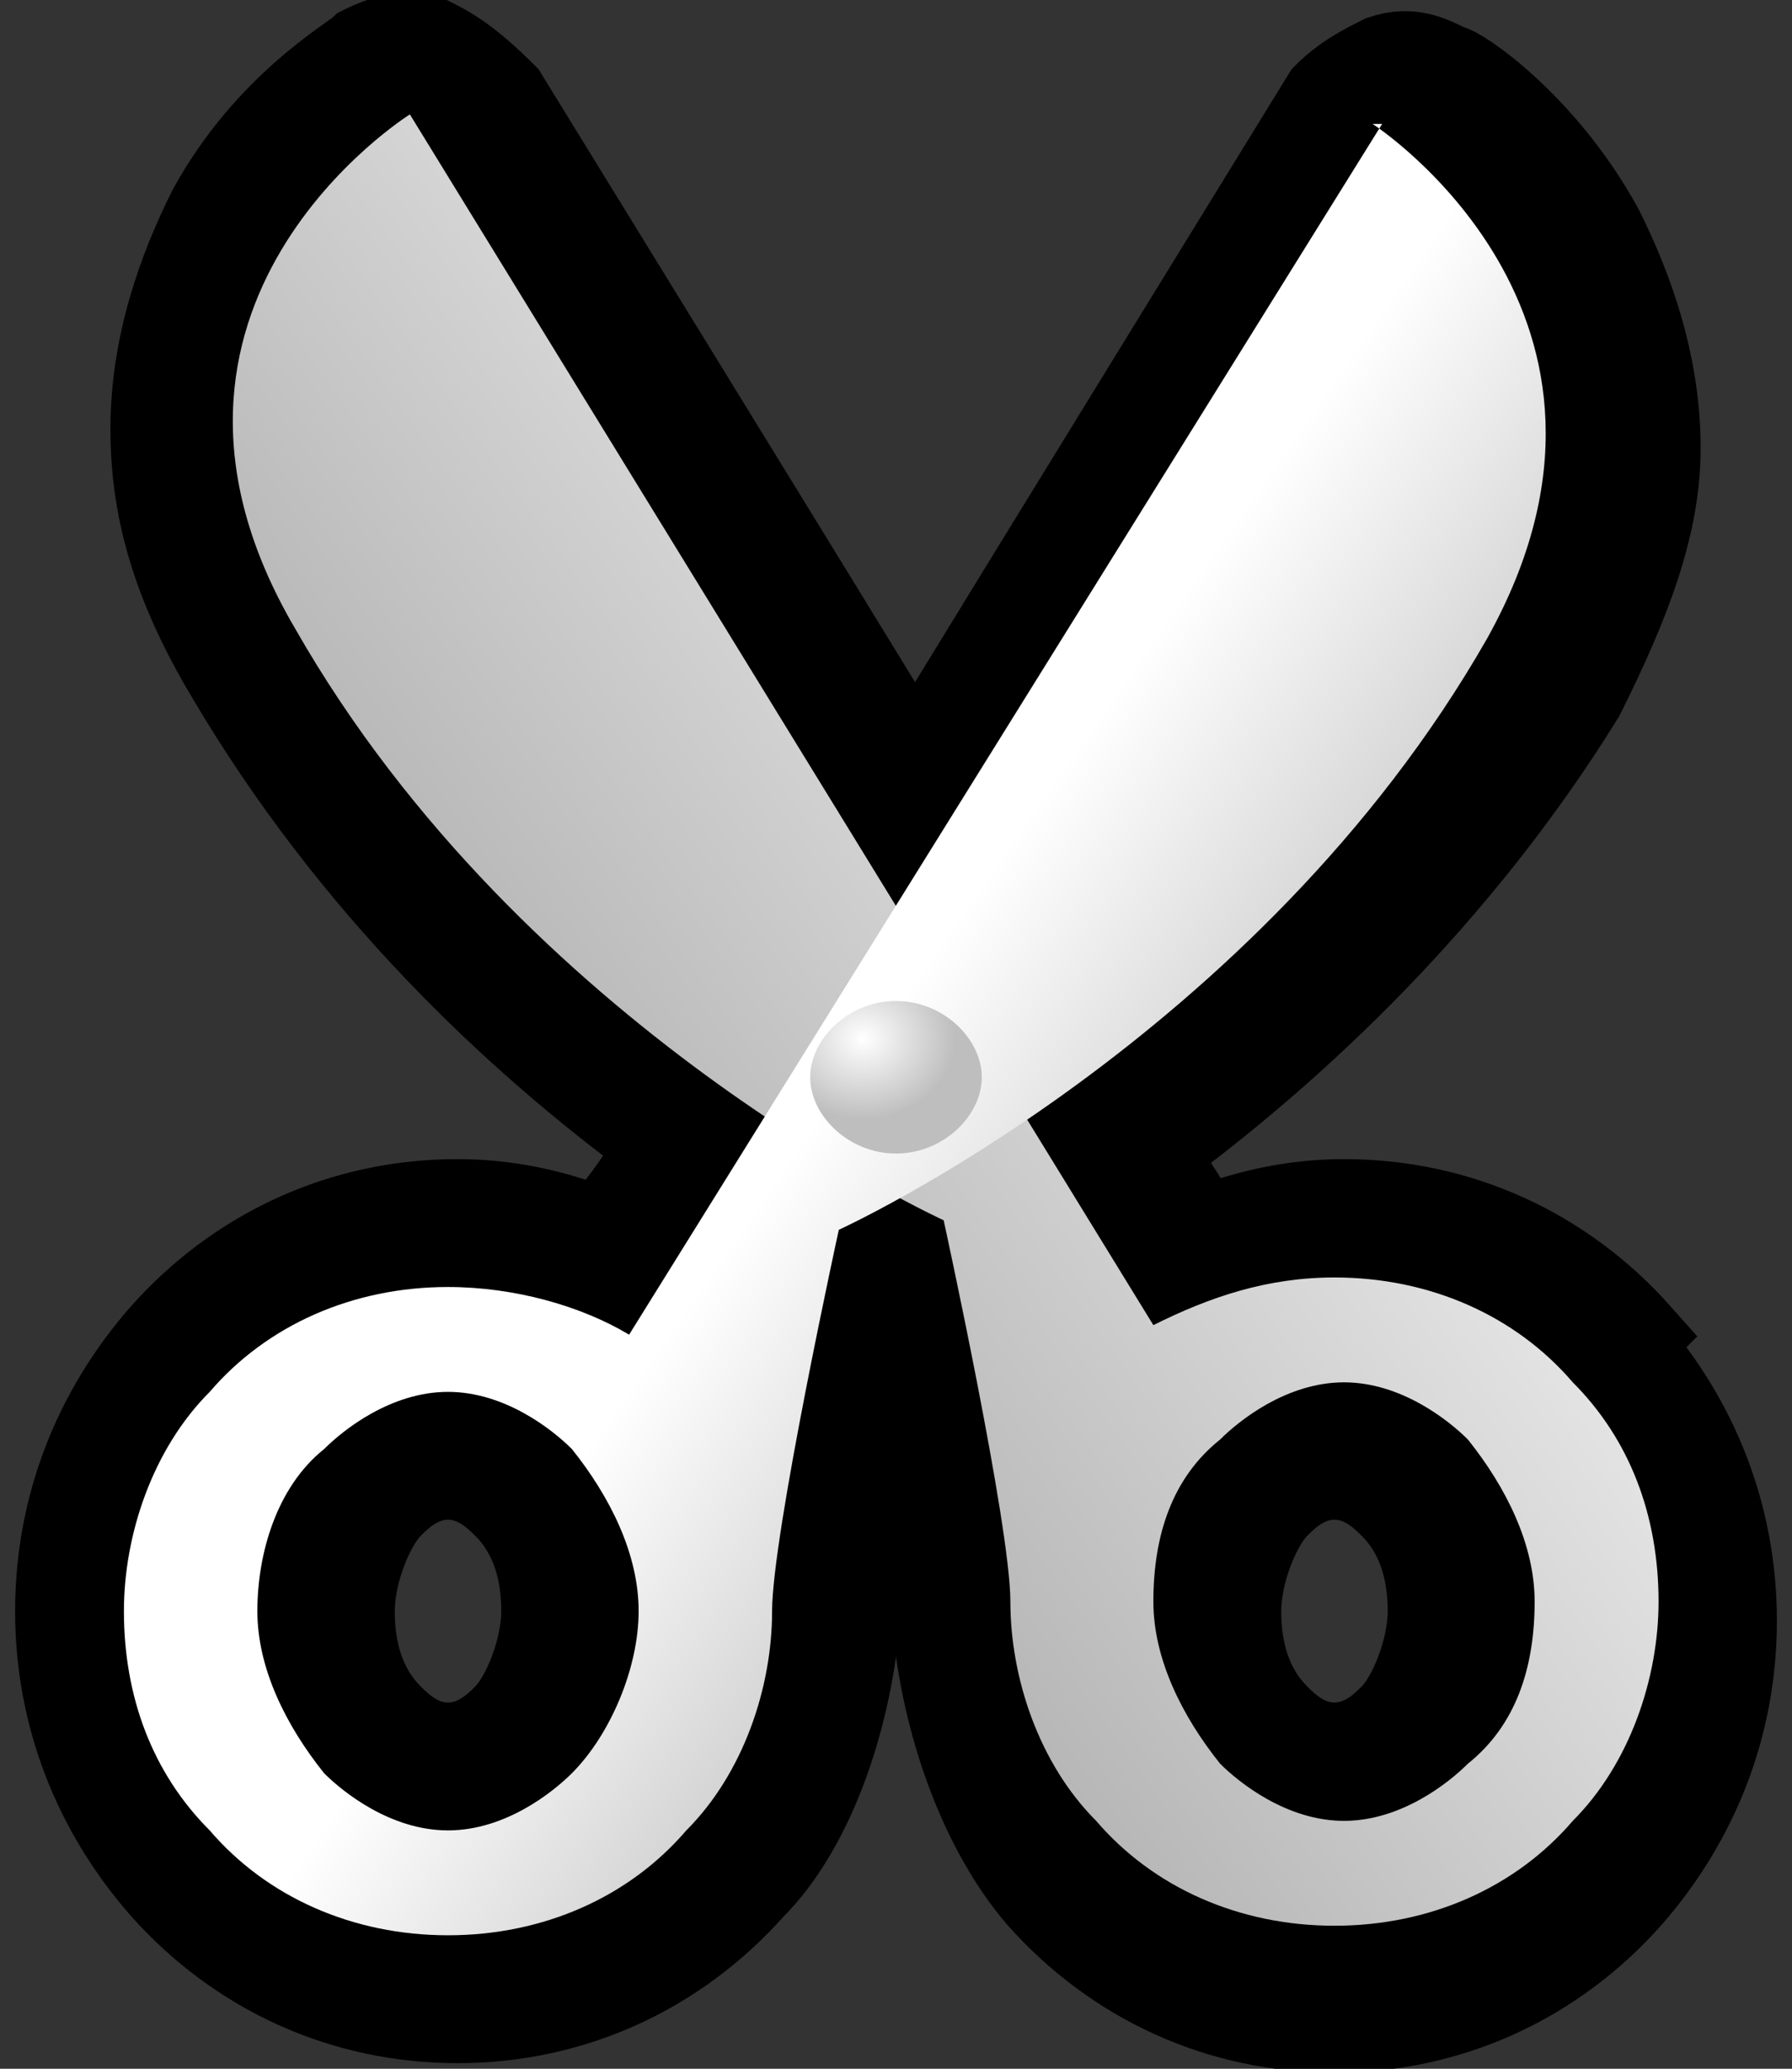 <?xml version="1.0" encoding="iso-8859-1"?>
<!-- Generator: Adobe Illustrator 9.0, SVG Export Plug-In  -->
<!DOCTYPE svg PUBLIC "-//W3C//DTD SVG 20000303 Stylable//EN"   "http://www.w3.org/TR/2000/03/WD-SVG-20000303/DTD/svg-20000303-stylable.dtd">
<svg  width="18.8px" height="21.7px" viewBox="0 0 18.8 21.7" xml:space="preserve">
	<rect x="0" y="0" width="18.8" height="21.7" fill="#333333" stroke="none"/>
	<g id="Layer_x0020_2" style="fill-rule:nonzero;clip-rule:nonzero;stroke:#000000;stroke-miterlimit:4;">
		<path style="stroke-width:0.883;" d="M17.2,14c-0.8-0.9-1.9-1.4-3.1-1.4c-0.5,0-1,0.1-1.5,0.3c-0.2-0.4-0.3-0.5-0.5-0.8c1.5-1.1,3.2-2.7,4.5-4.8c0.5-1,0.8-1.8,0.8-2.6c0-0.9-0.3-1.7-0.6-2.3c-0.6-1.1-1.5-1.7-1.6-1.7c-0.2-0.1-0.4-0.2-0.7-0.1c-0.2,0.1-0.4,0.2-0.6,0.4
			c0,0-3.2,5.2-4.3,7c-1.1-1.8-4.3-7-4.3-7C4.9,0.6,4.7,0.5,4.5,0.4S4,0.4,3.8,0.5c-0.1,0.1-1,0.6-1.6,1.7C1.9,2.8,1.6,3.6,1.6,4.5c0,0.8,0.2,1.6,0.8,2.6c1.3,2.2,3,3.8,4.5,4.9c-0.2,0.4-0.3,0.5-0.6,0.9c-0.5-0.2-1-0.3-1.5-0.3c-1.2,0-2.3,0.5-3.1,1.4
			c-0.7,0.8-1.1,1.8-1.1,2.9s0.4,2.1,1.1,2.9c0.8,0.9,1.9,1.4,3.1,1.4c1.2,0,2.3-0.5,3.1-1.4C8.5,19.2,8.9,18.1,9,17c0-0.3,0.2-1.3,0.4-2.2c0.2,0.9,0.3,1.9,0.4,2.2c0.1,1.1,0.5,2.2,1.1,2.9c0.8,0.9,1.9,1.4,3.1,1.4c1.2,0,2.3-0.5,3.1-1.4c0.7-0.8,1.1-1.8,1.1-2.9
			s-0.4-2.1-1.1-2.9z M4.1,15.8c0.1-0.1,0.3-0.3,0.6-0.3c0.3,0,0.5,0.2,0.6,0.3c0.3,0.3,0.4,0.7,0.4,1.1s-0.2,0.9-0.4,1.1c-0.1,0.1-0.3,0.3-0.6,0.3c-0.3,0-0.5-0.2-0.6-0.3c-0.3-0.3-0.4-0.7-0.4-1.1s0.2-0.9,0.4-1.1z M13.4,15.8c0.1-0.1,0.3-0.3,0.6-0.3
			c0.3,0,0.5,0.2,0.6,0.3c0.3,0.3,0.4,0.7,0.4,1.1s-0.2,0.9-0.4,1.1c-0.1,0.1-0.3,0.3-0.6,0.3c-0.3,0-0.5-0.2-0.6-0.3c-0.3-0.3-0.4-0.7-0.4-1.1s0.2-0.9,0.4-1.1z"/>
		<linearGradient id="aigrd1" gradientUnits="userSpaceOnUse" x1="-48.865" y1="8.455" x2="-39.882" y2="14.877" gradientTransform="matrix(-1 0 0 1 -36.023 0)">
			<stop  offset="0" style="stop-color:#E6E6E6"/>
			<stop  offset="1" style="stop-color:#9F9F9F"/>
		</linearGradient>
		<path style="fill:url(#aigrd1);stroke:none;" d="M3.1,6.6c2.4,4.2,6.8,6.2,6.8,6.2s0.7,3.2,0.7,4c0,0.8,0.3,1.7,0.9,2.3c0.6,0.7,1.5,1.1,2.5,1.1c1,0,1.9-0.4,2.5-1.1c0.6-0.6,0.9-1.5,0.9-2.3c0-0.9-0.3-1.7-0.9-2.3c-0.6-0.7-1.5-1.1-2.5-1.1c-0.7,0-1.3,0.2-1.9,0.5L4.3,1.2
			c0,0-3.2,2-1.2,5.4z M12.1,16.8c0-0.7,0.2-1.3,0.7-1.7c0.2-0.2,0.7-0.6,1.3-0.6c0.6,0,1.1,0.4,1.3,0.6c0.4,0.5,0.7,1.1,0.7,1.7c0,0.7-0.2,1.3-0.7,1.7c-0.2,0.2-0.7,0.6-1.3,0.6c-0.6,0-1.1-0.4-1.3-0.6c-0.4-0.5-0.7-1.1-0.7-1.7z"/>
		<linearGradient id="aigrd2" gradientUnits="userSpaceOnUse" x1="9.197" y1="10.845" x2="13.218" y2="13.65">
			<stop  offset="0" style="stop-color:#FFFFFF"/>
			<stop  offset="1" style="stop-color:#BEBEBE"/>
		</linearGradient>
		<path style="fill:url(#aigrd2);stroke:none;" d="M14.5,1.3L6.6,14c-0.5-0.3-1.2-0.5-1.9-0.5c-1,0-1.9,0.4-2.5,1.1c-0.6,0.6-0.9,1.5-0.9,2.3c0,0.9,0.3,1.7,0.9,2.3c0.6,0.7,1.5,1.1,2.5,1.1c1,0,1.9-0.4,2.5-1.1c0.6-0.6,0.9-1.5,0.9-2.3c0-0.8,0.7-4,0.7-4s4.4-2,6.8-6.2
			c1.9-3.4-1.2-5.4-1.2-5.4z M6,18.6c-0.2,0.2-0.7,0.6-1.3,0.6c-0.6,0-1.1-0.4-1.3-0.6c-0.4-0.5-0.7-1.1-0.7-1.7s0.2-1.3,0.7-1.7c0.2-0.2,0.7-0.6,1.3-0.6c0.6,0,1.1,0.4,1.3,0.6c0.4,0.5,0.7,1.1,0.7,1.7S6.4,18.2,6,18.6z"/>
		<radialGradient id="aigrd3" cx="-20.336" cy="10.896" r="0.848" fx="-20.336" fy="10.896" gradientTransform="matrix(1.142 0 0 1 32.278 0)" gradientUnits="userSpaceOnUse">
			<stop  offset="0" style="stop-color:#FFFFFF"/>
			<stop  offset="1" style="stop-color:#BEBEBE"/>
		</radialGradient>
		<path style="fill:url(#aigrd3);stroke:none;" d="M10.3,11.3c0,0.4-0.4,0.8-0.9,0.8s-0.9-0.4-0.9-0.8c0-0.4,0.4-0.8,0.9-0.8s0.9,0.4,0.9,0.8z"/>
	</g>
</svg>
